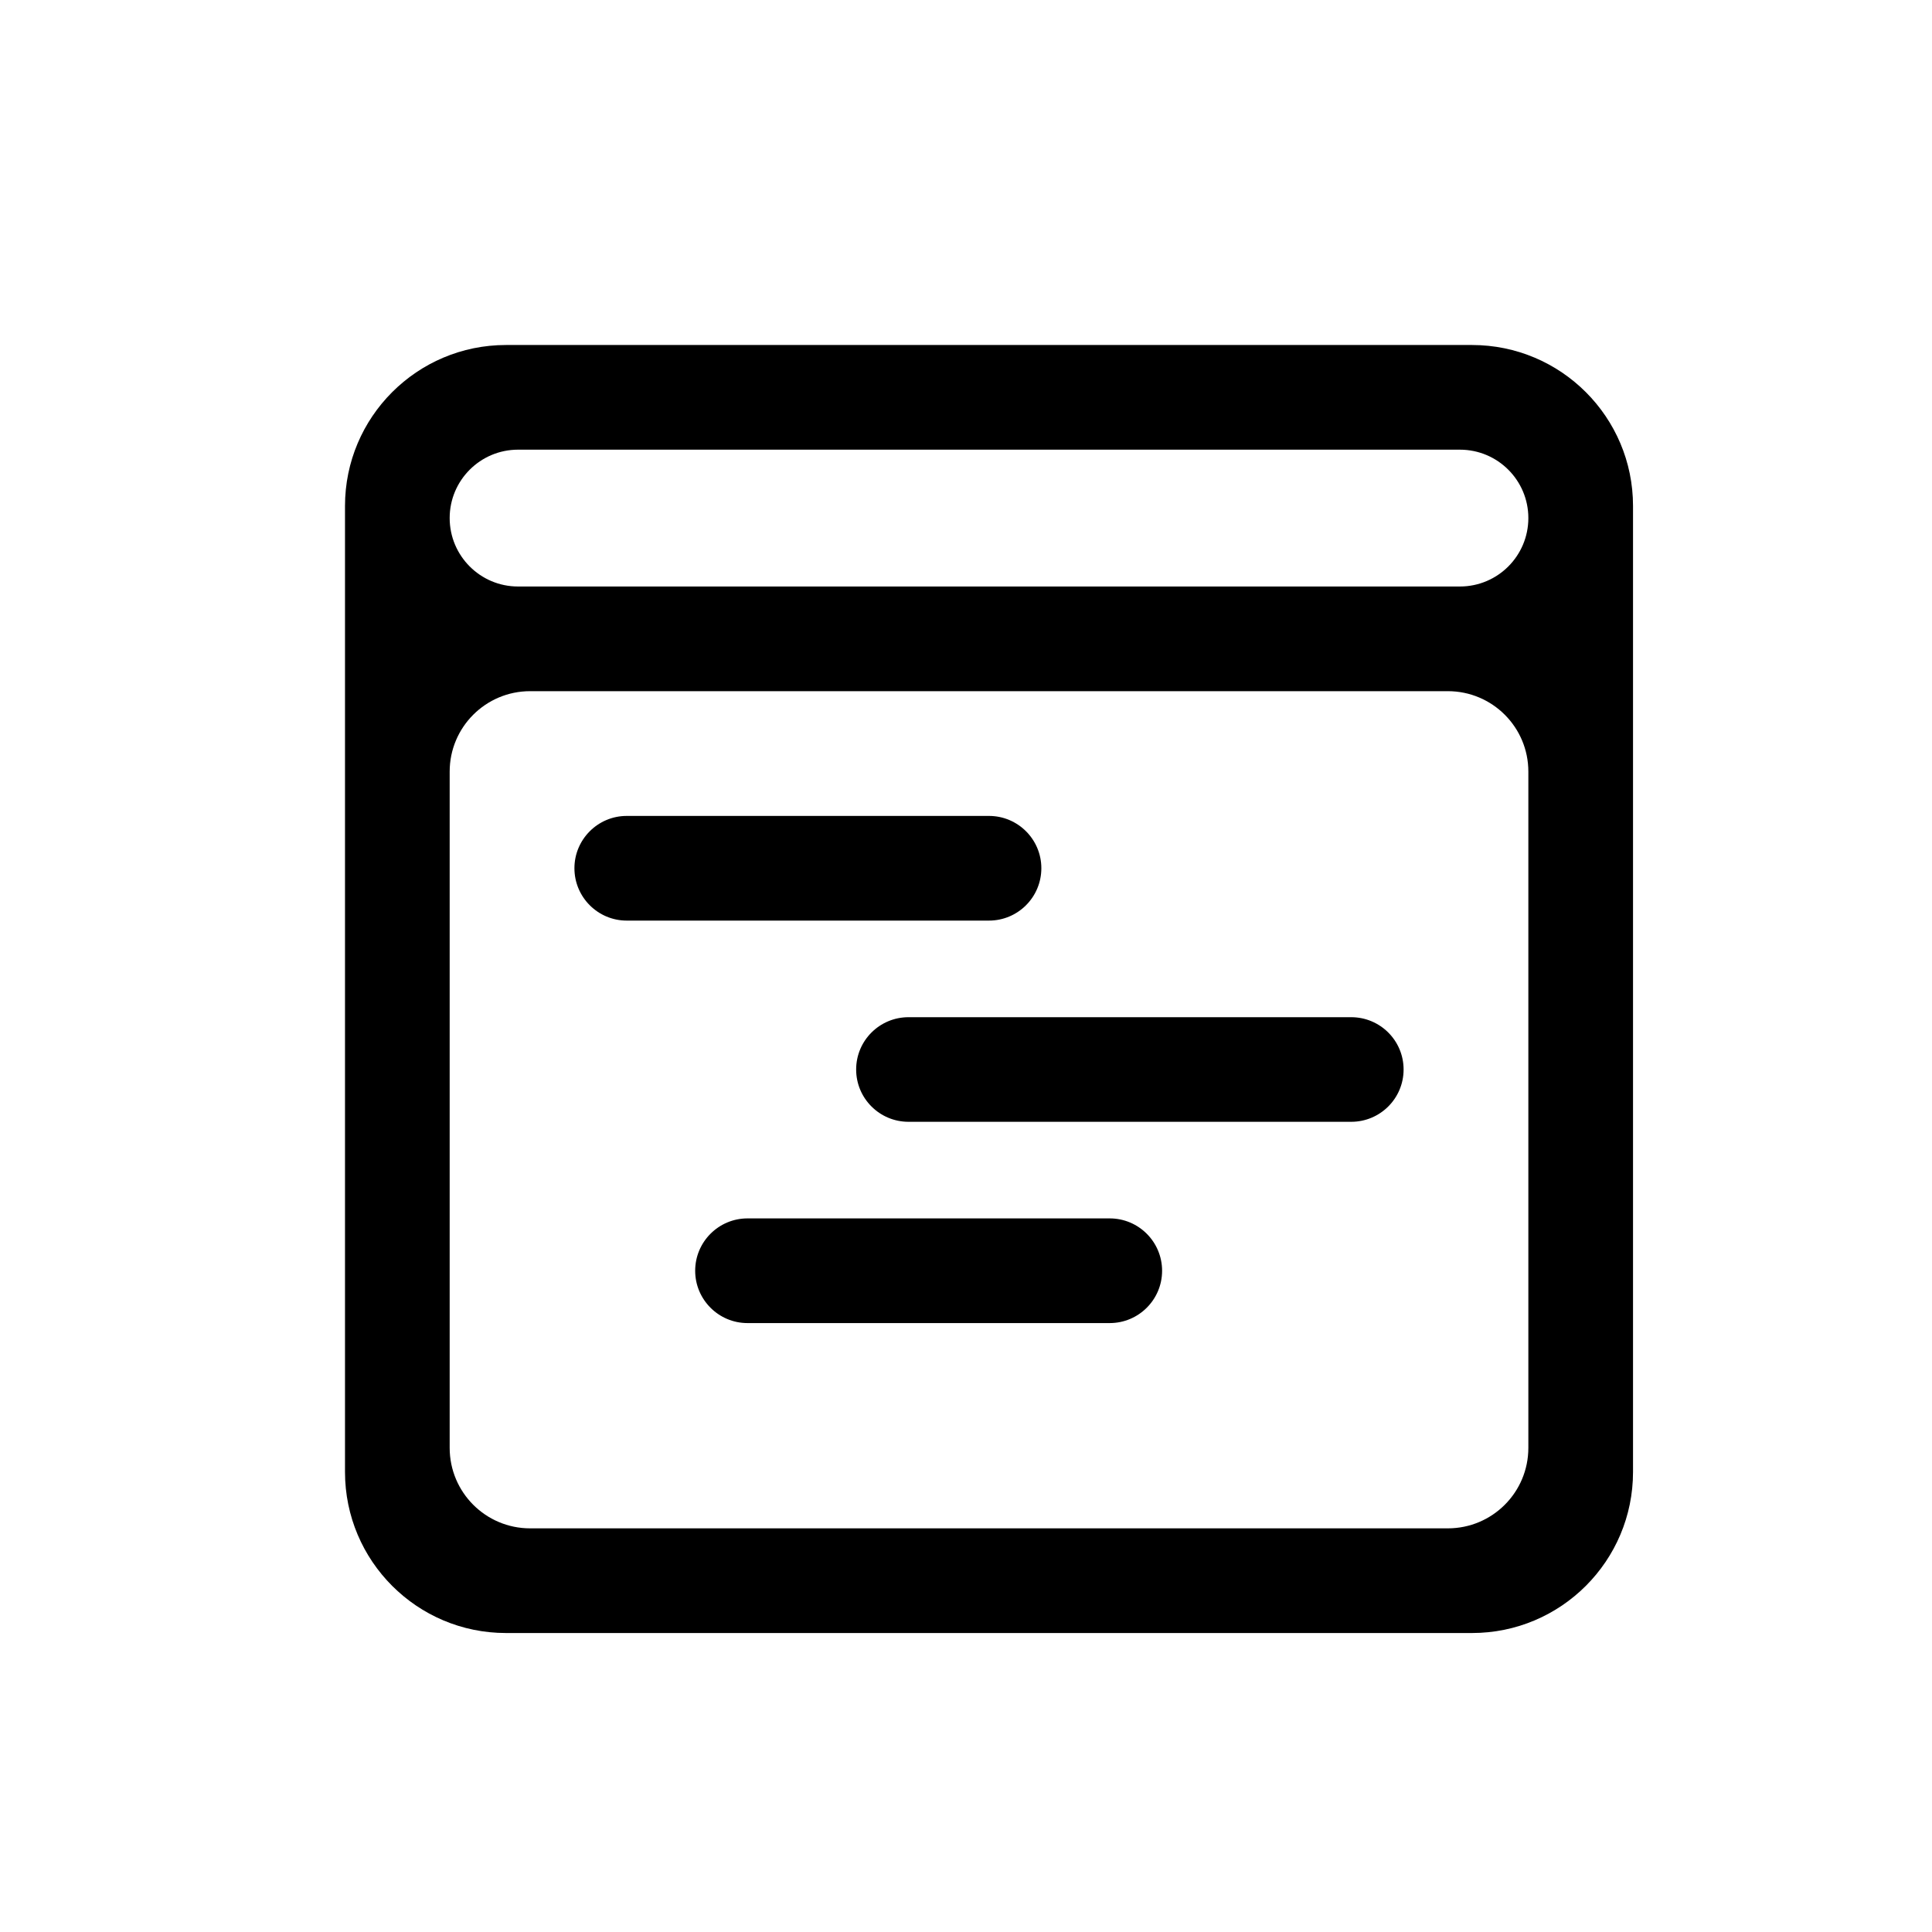 <svg width="28" height="28" viewBox="0 0 28 28" fill="none" xmlns="http://www.w3.org/2000/svg">
<path d="M9.083 11.825C8.665 11.825 8.325 12.165 8.325 12.583C8.325 13.002 8.665 13.342 9.083 13.342H14.333C14.752 13.342 15.092 13.002 15.092 12.583C15.092 12.165 14.752 11.825 14.333 11.825H9.083Z" fill="black"/>
<path d="M12.408 15.5C12.408 15.081 12.748 14.742 13.167 14.742H19.583C20.002 14.742 20.342 15.081 20.342 15.5C20.342 15.919 20.002 16.258 19.583 16.258H13.167C12.748 16.258 12.408 15.919 12.408 15.5Z" fill="black"/>
<path d="M10.833 17.658C10.415 17.658 10.075 17.998 10.075 18.417C10.075 18.835 10.415 19.175 10.833 19.175H16.083C16.502 19.175 16.842 18.835 16.842 18.417C16.842 17.998 16.502 17.658 16.083 17.658H10.833Z" fill="black"/>
<path fill-rule="evenodd" clip-rule="evenodd" d="M7.333 5C6.045 5 5 6.045 5 7.333V21.333C5 22.622 6.045 23.667 7.333 23.667H21.333C22.622 23.667 23.667 22.622 23.667 21.333V7.333C23.667 6.045 22.622 5 21.333 5H7.333ZM7.508 6.517C6.961 6.517 6.517 6.961 6.517 7.508C6.517 8.056 6.961 8.5 7.508 8.5H21.158C21.706 8.5 22.15 8.056 22.15 7.508C22.15 6.961 21.706 6.517 21.158 6.517H7.508ZM6.517 11.183C6.517 10.539 7.039 10.017 7.683 10.017H20.983C21.628 10.017 22.15 10.539 22.15 11.183V20.983C22.15 21.628 21.628 22.15 20.983 22.15H7.683C7.039 22.15 6.517 21.628 6.517 20.983V11.183Z" fill="black"/>
</svg>
